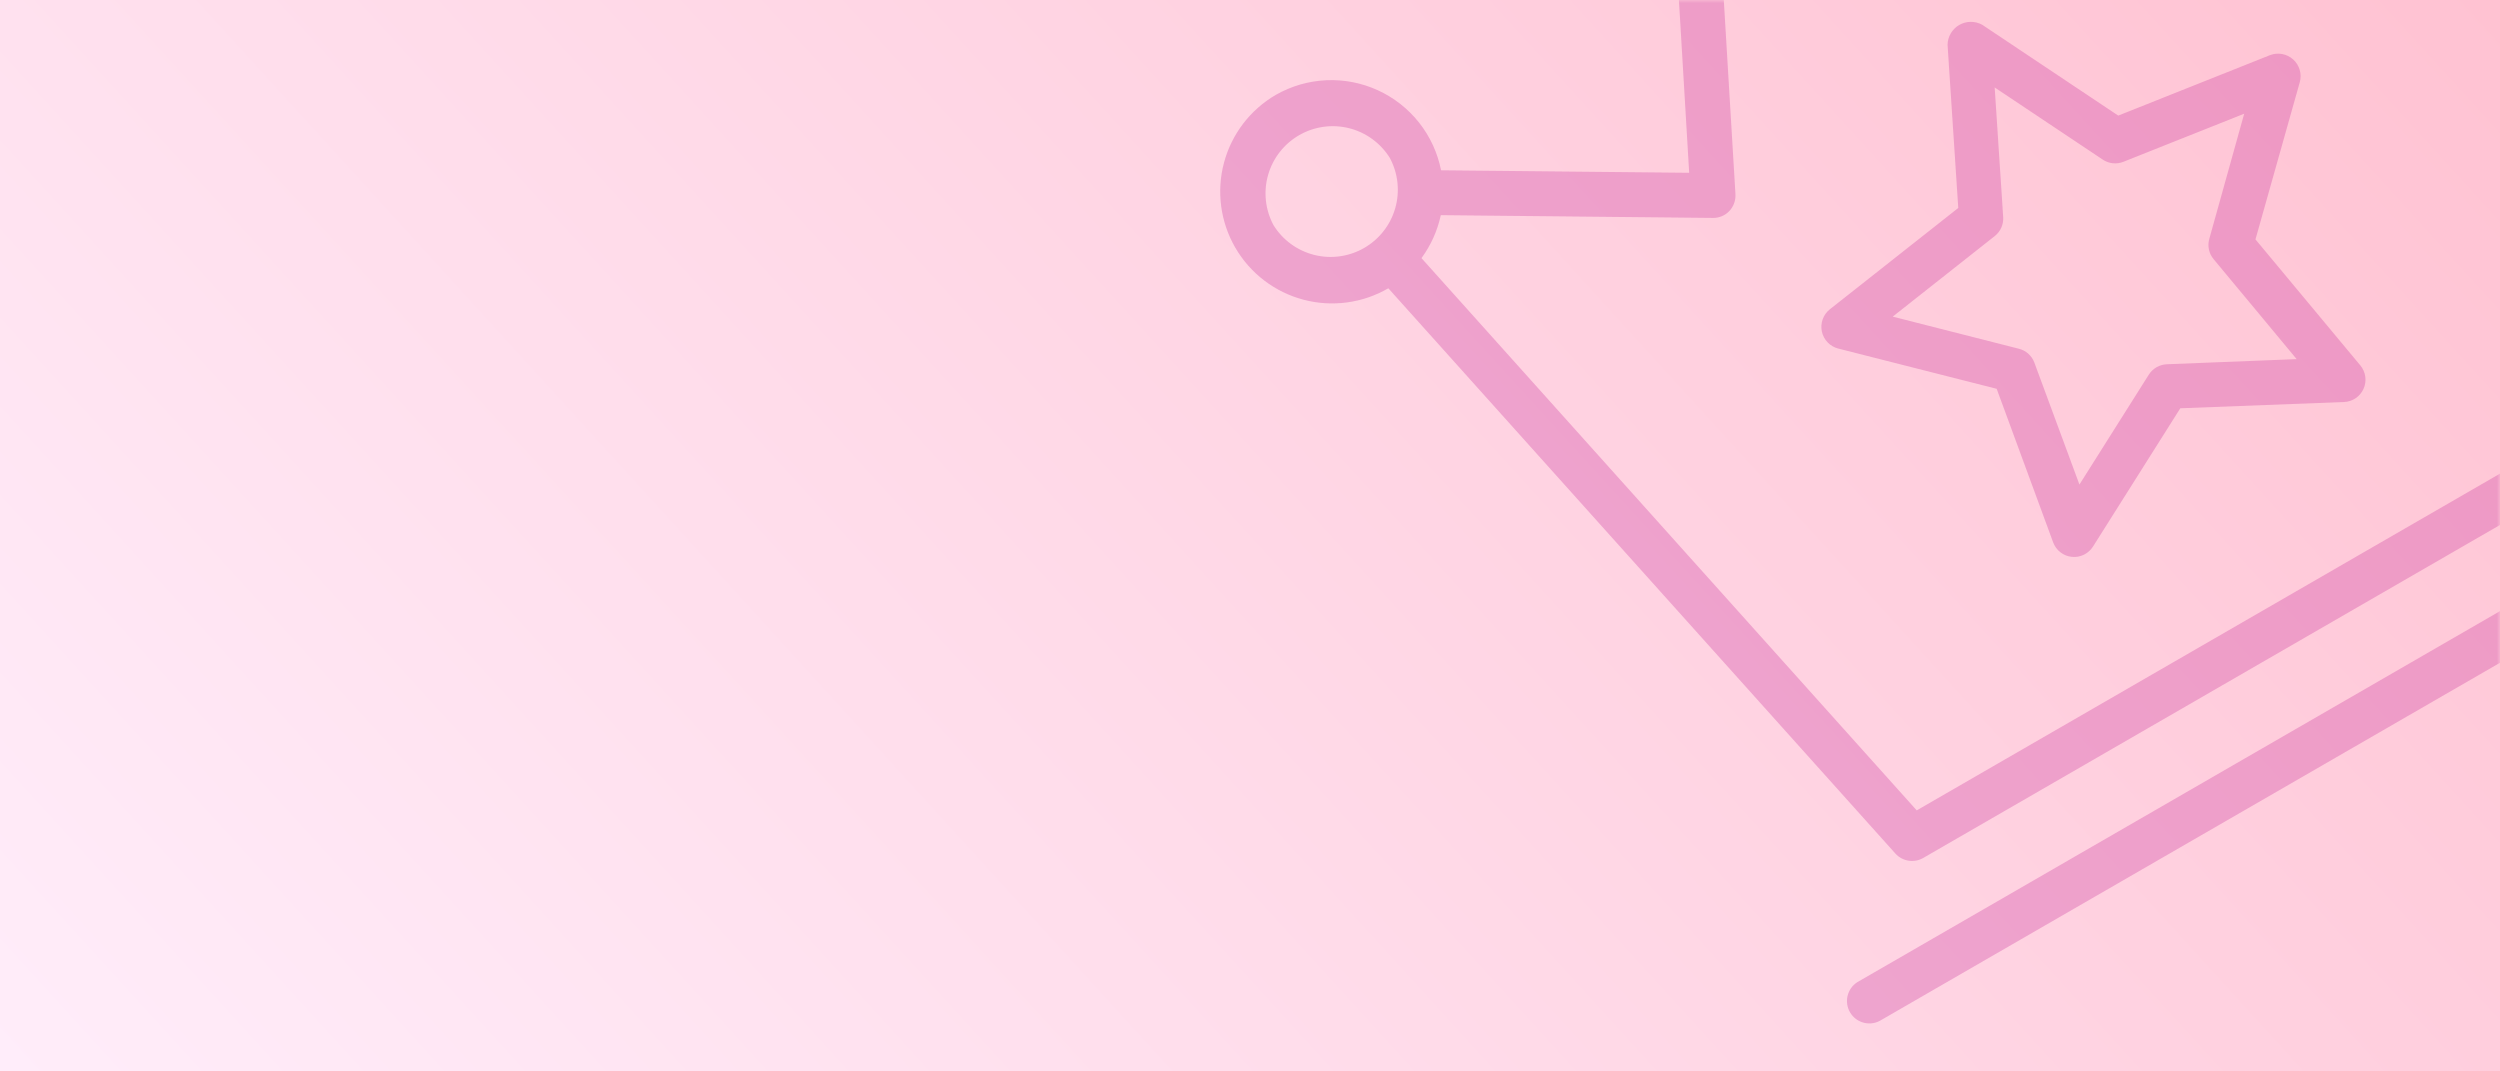 <svg width="413" height="177" viewBox="0 0 413 177" fill="none" xmlns="http://www.w3.org/2000/svg">
<rect x="0" y="0" width="413" height="177" fill="#333333" stroke="none"/>
<rect width="413" height="177" fill="url(#paint0_linear_6018_14)"/>
<mask id="mask0_6018_14" style="mask-type:alpha" maskUnits="userSpaceOnUse" x="0" y="0" width="413" height="175">
<path d="M0 24C0 10.745 10.745 0 24 0H389C402.255 0 413 10.745 413 24V175H0V24Z" fill="url(#paint1_linear_6018_14)"/>
</mask>
<g mask="url(#mask0_6018_14)">
<g opacity="0.3">
<path d="M390.094 -87.866C387.555 -86.388 385.406 -84.327 383.823 -81.853C382.24 -79.379 381.27 -76.563 380.993 -73.639C380.715 -70.715 381.139 -67.767 382.228 -65.039C383.317 -62.312 385.04 -59.883 387.255 -57.954L367.156 -22.273L296.751 -68.747C297.686 -72.276 297.554 -76.003 296.373 -79.458C295.192 -82.912 293.014 -85.939 290.114 -88.158C287.215 -90.376 283.723 -91.686 280.08 -91.922C276.437 -92.158 272.805 -91.31 269.643 -89.484C266.482 -87.659 263.931 -84.938 262.314 -81.665C260.697 -78.392 260.085 -74.713 260.557 -71.093C261.028 -67.472 262.561 -64.073 264.962 -61.322C267.363 -58.572 270.525 -56.595 274.049 -55.64L279.052 28.543L238.064 28.131C237.495 25.256 236.251 22.557 234.433 20.257C232.616 17.958 230.278 16.124 227.612 14.906C224.946 13.688 222.028 13.122 219.1 13.254C216.172 13.386 213.318 14.213 210.772 15.666C206.534 18.129 203.449 22.175 202.194 26.914C200.94 31.652 201.619 36.695 204.082 40.933C206.546 45.171 210.592 48.257 215.331 49.511C220.069 50.766 225.112 50.087 229.35 47.623L313.111 140.999C313.678 141.632 314.446 142.051 315.285 142.184C316.124 142.318 316.984 142.159 317.72 141.734L445.798 67.788C446.53 67.362 447.094 66.698 447.394 65.906C447.694 65.114 447.713 64.244 447.447 63.44L408.459 -55.836C412.456 -58.395 415.316 -62.393 416.446 -67.002C417.576 -71.612 416.89 -76.48 414.529 -80.597C412.168 -84.714 408.314 -87.765 403.765 -89.118C399.216 -90.472 394.321 -90.023 390.094 -87.866ZM273.294 -83.096C275.841 -84.566 278.869 -84.965 281.71 -84.204C284.552 -83.442 286.974 -81.583 288.445 -79.036C289.916 -76.488 290.315 -73.461 289.553 -70.619C288.792 -67.778 286.933 -65.355 284.385 -63.884C281.838 -62.413 278.81 -62.015 275.969 -62.776C273.127 -63.538 270.705 -65.396 269.234 -67.944C267.763 -70.492 267.365 -73.519 268.126 -76.361C268.887 -79.202 270.746 -81.625 273.294 -83.096ZM210.382 37.194C209.019 34.653 208.699 31.68 209.489 28.907C210.279 26.133 212.118 23.776 214.616 22.334C217.113 20.892 220.074 20.478 222.871 21.18C225.668 21.883 228.082 23.646 229.602 26.097C230.965 28.639 231.285 31.612 230.495 34.385C229.705 37.159 227.866 39.516 225.369 40.958C222.871 42.4 219.91 42.814 217.113 42.111C214.316 41.409 211.902 39.646 210.382 37.194ZM439.521 62.929L316.641 133.873L234.829 42.641C236.382 40.527 237.47 38.109 238.021 35.545L282.964 36.001C283.472 36.011 283.977 35.914 284.447 35.718C284.916 35.522 285.339 35.23 285.689 34.861C286.035 34.491 286.303 34.055 286.477 33.579C286.65 33.103 286.725 32.597 286.697 32.091L281.458 -55.186C286.187 -55.837 290.473 -58.311 293.401 -62.081L366.366 -13.906C366.792 -13.63 367.27 -13.442 367.77 -13.355C368.271 -13.268 368.783 -13.284 369.278 -13.4C369.769 -13.522 370.23 -13.743 370.633 -14.05C371.035 -14.357 371.371 -14.742 371.618 -15.184L393.695 -54.333C396.19 -53.51 398.832 -53.231 401.443 -53.515L439.521 62.929ZM404.864 -62.283C402.317 -60.812 399.289 -60.413 396.448 -61.175C393.606 -61.936 391.184 -63.795 389.713 -66.342C388.242 -68.89 387.843 -71.918 388.605 -74.759C389.366 -77.6 391.225 -80.023 393.773 -81.494C396.32 -82.965 399.348 -83.363 402.189 -82.602C405.031 -81.841 407.453 -79.982 408.924 -77.434C410.395 -74.886 410.794 -71.859 410.032 -69.017C409.271 -66.176 407.412 -63.753 404.864 -62.283ZM472.741 74.999L310.494 168.672C309.649 169.1 308.673 169.188 307.766 168.918C306.858 168.648 306.089 168.041 305.616 167.221C305.142 166.401 305.001 165.431 305.221 164.511C305.441 163.59 306.005 162.789 306.798 162.271L469.045 68.598C469.89 68.17 470.866 68.082 471.773 68.352C472.68 68.622 473.45 69.229 473.923 70.049C474.396 70.869 474.538 71.838 474.318 72.759C474.098 73.68 473.533 74.481 472.741 74.999ZM375.021 9.103L349.935 19.097L327.46 4.092C326.878 3.77 326.223 3.603 325.557 3.609C324.892 3.615 324.24 3.793 323.663 4.125C323.087 4.458 322.607 4.934 322.269 5.507C321.932 6.08 321.748 6.731 321.736 7.396L323.503 34.357L302.296 51.091C301.754 51.519 301.343 52.09 301.109 52.739C300.875 53.388 300.827 54.09 300.971 54.765C301.114 55.44 301.444 56.062 301.922 56.559C302.401 57.057 303.009 57.411 303.677 57.581L329.851 64.231L339.18 89.598C339.418 90.246 339.833 90.814 340.378 91.237C340.923 91.66 341.575 91.923 342.261 91.994C342.948 92.066 343.64 91.943 344.26 91.641C344.88 91.338 345.403 90.868 345.77 90.284L360.185 67.449L387.225 66.413C387.914 66.388 388.583 66.17 389.155 65.784C389.727 65.399 390.179 64.86 390.46 64.23C390.741 63.6 390.841 62.904 390.746 62.221C390.652 61.537 390.367 60.894 389.926 60.364L372.604 39.547L379.931 13.556C380.11 12.894 380.102 12.195 379.909 11.538C379.716 10.88 379.346 10.288 378.838 9.828C378.33 9.367 377.705 9.056 377.031 8.928C376.358 8.8 375.662 8.861 375.021 9.103ZM364.991 39.403C364.814 39.984 364.786 40.601 364.908 41.197C365.03 41.793 365.298 42.349 365.689 42.815L379.407 59.327L357.957 60.175C357.359 60.201 356.777 60.37 356.258 60.669C355.74 60.969 355.302 61.389 354.981 61.894L343.522 80.046L336.08 59.91C335.871 59.339 335.523 58.829 335.068 58.426C334.613 58.023 334.066 57.739 333.474 57.599L312.678 52.308L329.521 39.01C329.993 38.641 330.368 38.162 330.613 37.615C330.858 37.068 330.966 36.469 330.927 35.871L329.522 14.45L347.381 26.371C347.879 26.705 348.452 26.911 349.048 26.973C349.644 27.034 350.247 26.948 350.802 26.723L370.741 18.785L364.991 39.403Z" fill="#C72F9B"/>
</g>
</g>
<defs>
<linearGradient id="paint0_linear_6018_14" x1="413" y1="0" x2="99.289" y2="285.934" gradientUnits="userSpaceOnUse">
<stop stop-color="#FFC2D2"/>
<stop offset="1" stop-color="#FFEDFA"/>
</linearGradient>
<linearGradient id="paint1_linear_6018_14" x1="413" y1="0" x2="102.528" y2="286.217" gradientUnits="userSpaceOnUse">
<stop stop-color="#ABFFA3"/>
<stop offset="1" stop-color="#ECFFE6"/>
</linearGradient>
</defs>
</svg>
